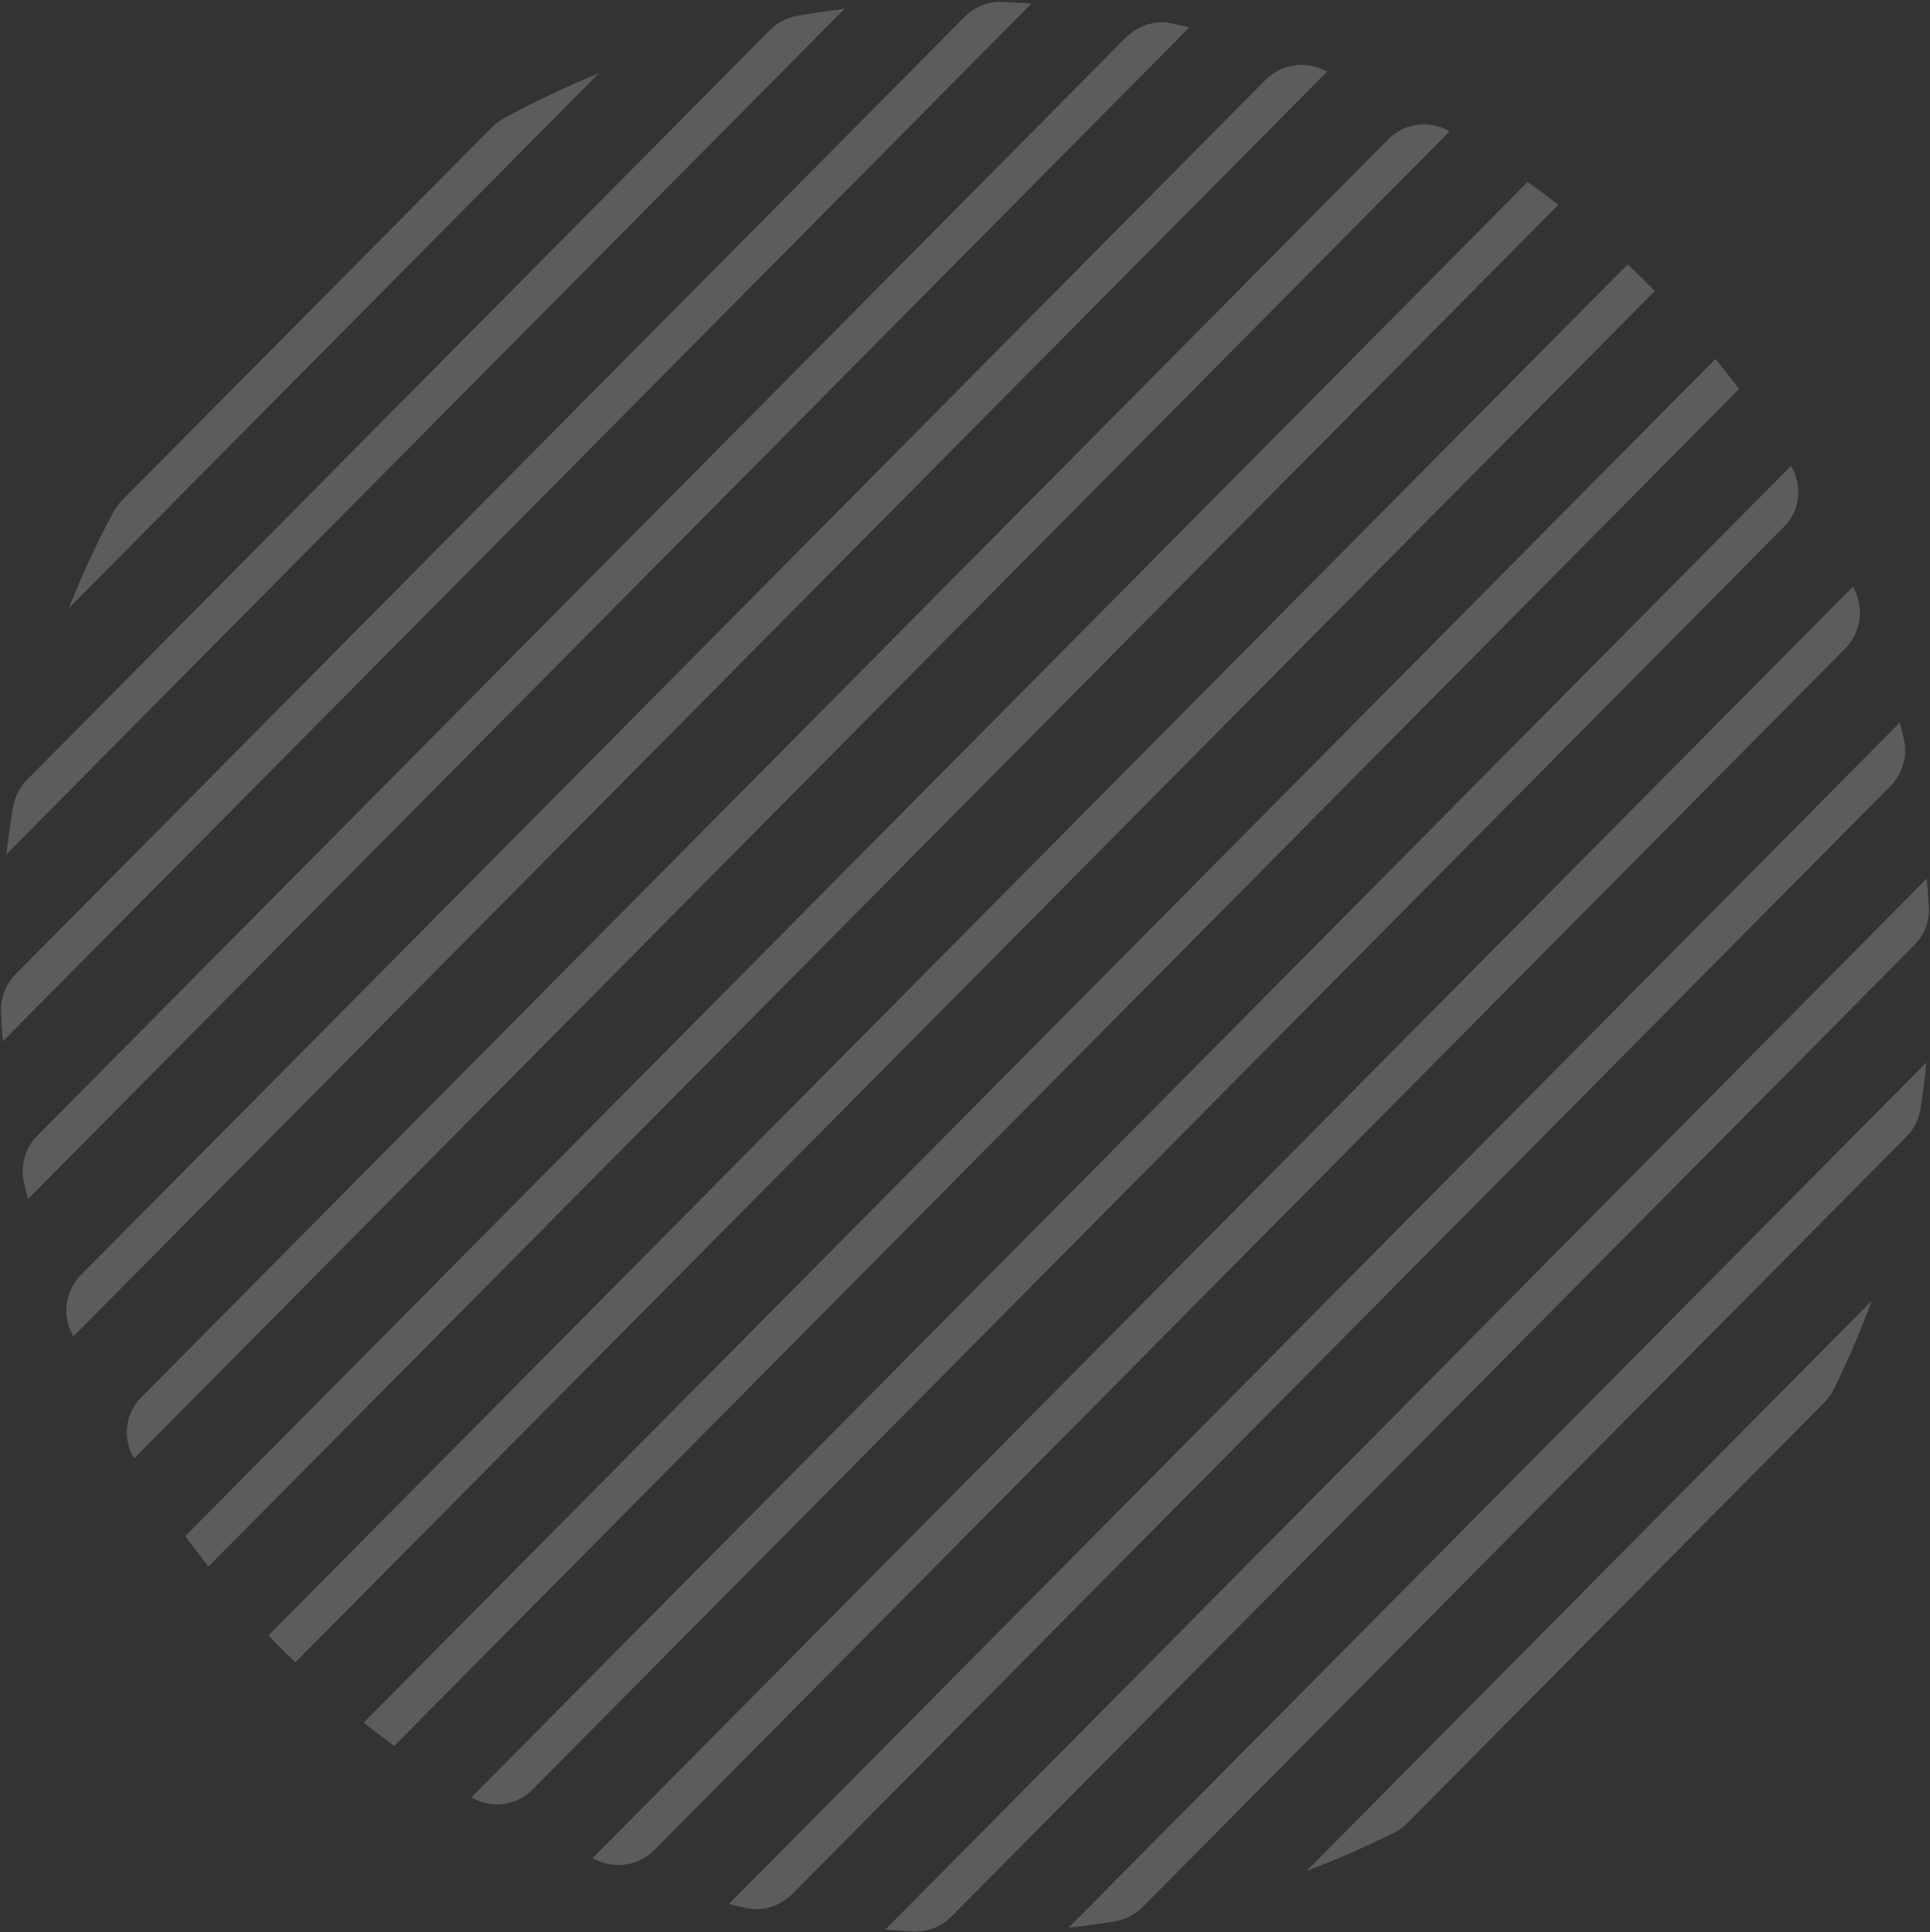 <svg version="1.2" xmlns="http://www.w3.org/2000/svg" viewBox="0 0 752 753" width="752" height="753"><rect x="0" y="0" width="752" height="753" fill="#333333" stroke="none"/><style>.a{opacity:.2;fill:#fff}</style><path class="a" d="m722.1 228.5l-491.3 495.7 2.7 1.1c2.4 1 4.9 1.5 7.4 1.5 5.2 0 10.3-2.1 14.1-5.9l463.9-468.1c5.6-5.7 7.4-14.2 4.3-21.6l-1.1-2.7m-24.3-46.9l-514.1 518.8 0.1 0.1c3.1 1.8 6.5 2.7 9.9 2.7 5 0 10-2 13.7-5.7l487.7-492.2c6.3-6.3 7.4-16 2.8-23.6l-0.1-0.1m-29.4-41.7l-526.7 531.4c3.9 3.1 7.9 6.1 11.9 9.1l524-528.8c-3-4-6.1-7.9-9.2-11.7m82.3 202.5l-405.8 409.6q5.5 0.4 11 0.7 0.5 0 1 0c5.2 0 10.2-2.1 13.9-5.9l375-378.4c4-3.9 6.1-9.4 5.8-15q-0.4-5.5-0.9-11m-21.4 164.5l-220.2 222.2c11.7-4.4 23-9.4 34.1-14.9 2-1 3.8-2.4 5.4-4l162.2-163.6c1.5-1.6 2.9-3.4 3.8-5.4 5.5-11.1 10.4-22.6 14.7-34.3m10.9-225.3l-456.2 460.4q3.1 0.7 6.3 1.5 2.1 0.5 4.3 0.5c5.3 0 10.4-2.2 14.2-6l427.7-431.6c4.8-4.8 6.9-11.9 5.3-18.5q-0.7-3.2-1.6-6.3m10.4 132.4l-334.2 337.2c6-0.6 12-1.5 17.9-2.4 4.2-0.7 8-2.7 11-5.7l297.5-300.1c2.9-3 4.9-6.9 5.5-11 0.9-6 1.7-12 2.3-18m-155.4-343.1l-523 527.7q4.4 6.1 9 11.9l526-530.7q-5.9-4.6-12-8.9m-266.1-67.5q-9.4 1.2-18.6 2.8c-4 0.7-7.7 2.7-10.6 5.6l-289.2 291.9c-2.9 2.9-4.9 6.6-5.6 10.6q-1.5 9.3-2.6 18.6l326.6-329.5m-95.7 25.1c-12.7 5.2-25.1 11.1-37.1 17.6-1.7 1-3.3 2.2-4.7 3.6l-144 145.2c-1.4 1.5-2.6 3.1-3.5 4.8-6.5 12.1-12.2 24.5-17.3 37.3l206.6-208.5m156.3-27.8c-5.2 0-10.2 2.2-13.9 5.9l-369.7 373c-3.8 3.9-6 9.2-5.7 14.7q0.2 5.8 0.7 11.5l400.8-404.4q-5.7-0.4-11.5-0.6-0.3-0.1-0.7-0.1m117.5 24.6c-5.3 0-10.4 2.1-14.2 5.9l-461.3 465.5c-5.6 5.6-7.4 13.9-4.5 21.2q0.7 1.5 1.3 3l488.7-493.1q-1.5-0.6-3-1.2c-2.3-0.9-4.7-1.3-7-1.3m47.7 23.2c-5.2 0-10.3 2-14.1 5.9l-485.8 490.2c-6.2 6.2-7.4 15.9-2.9 23.5l0.1 0.3 512.6-517.2c-3.1-1.8-6.5-2.7-9.9-2.7m79.3 54.5l-529.6 534.3q5.1 5.4 10.5 10.5l529.7-534.4q-5.2-5.3-10.6-10.4m-181.4-94.3c-5.3 0-10.4 2.2-14.2 6l-423.9 427.7c-4.8 4.8-6.9 11.7-5.4 18.3q0.8 3.3 1.6 6.6l452.5-456.6q-3.2-0.8-6.5-1.5-2.1-0.5-4.1-0.5"/></svg>
